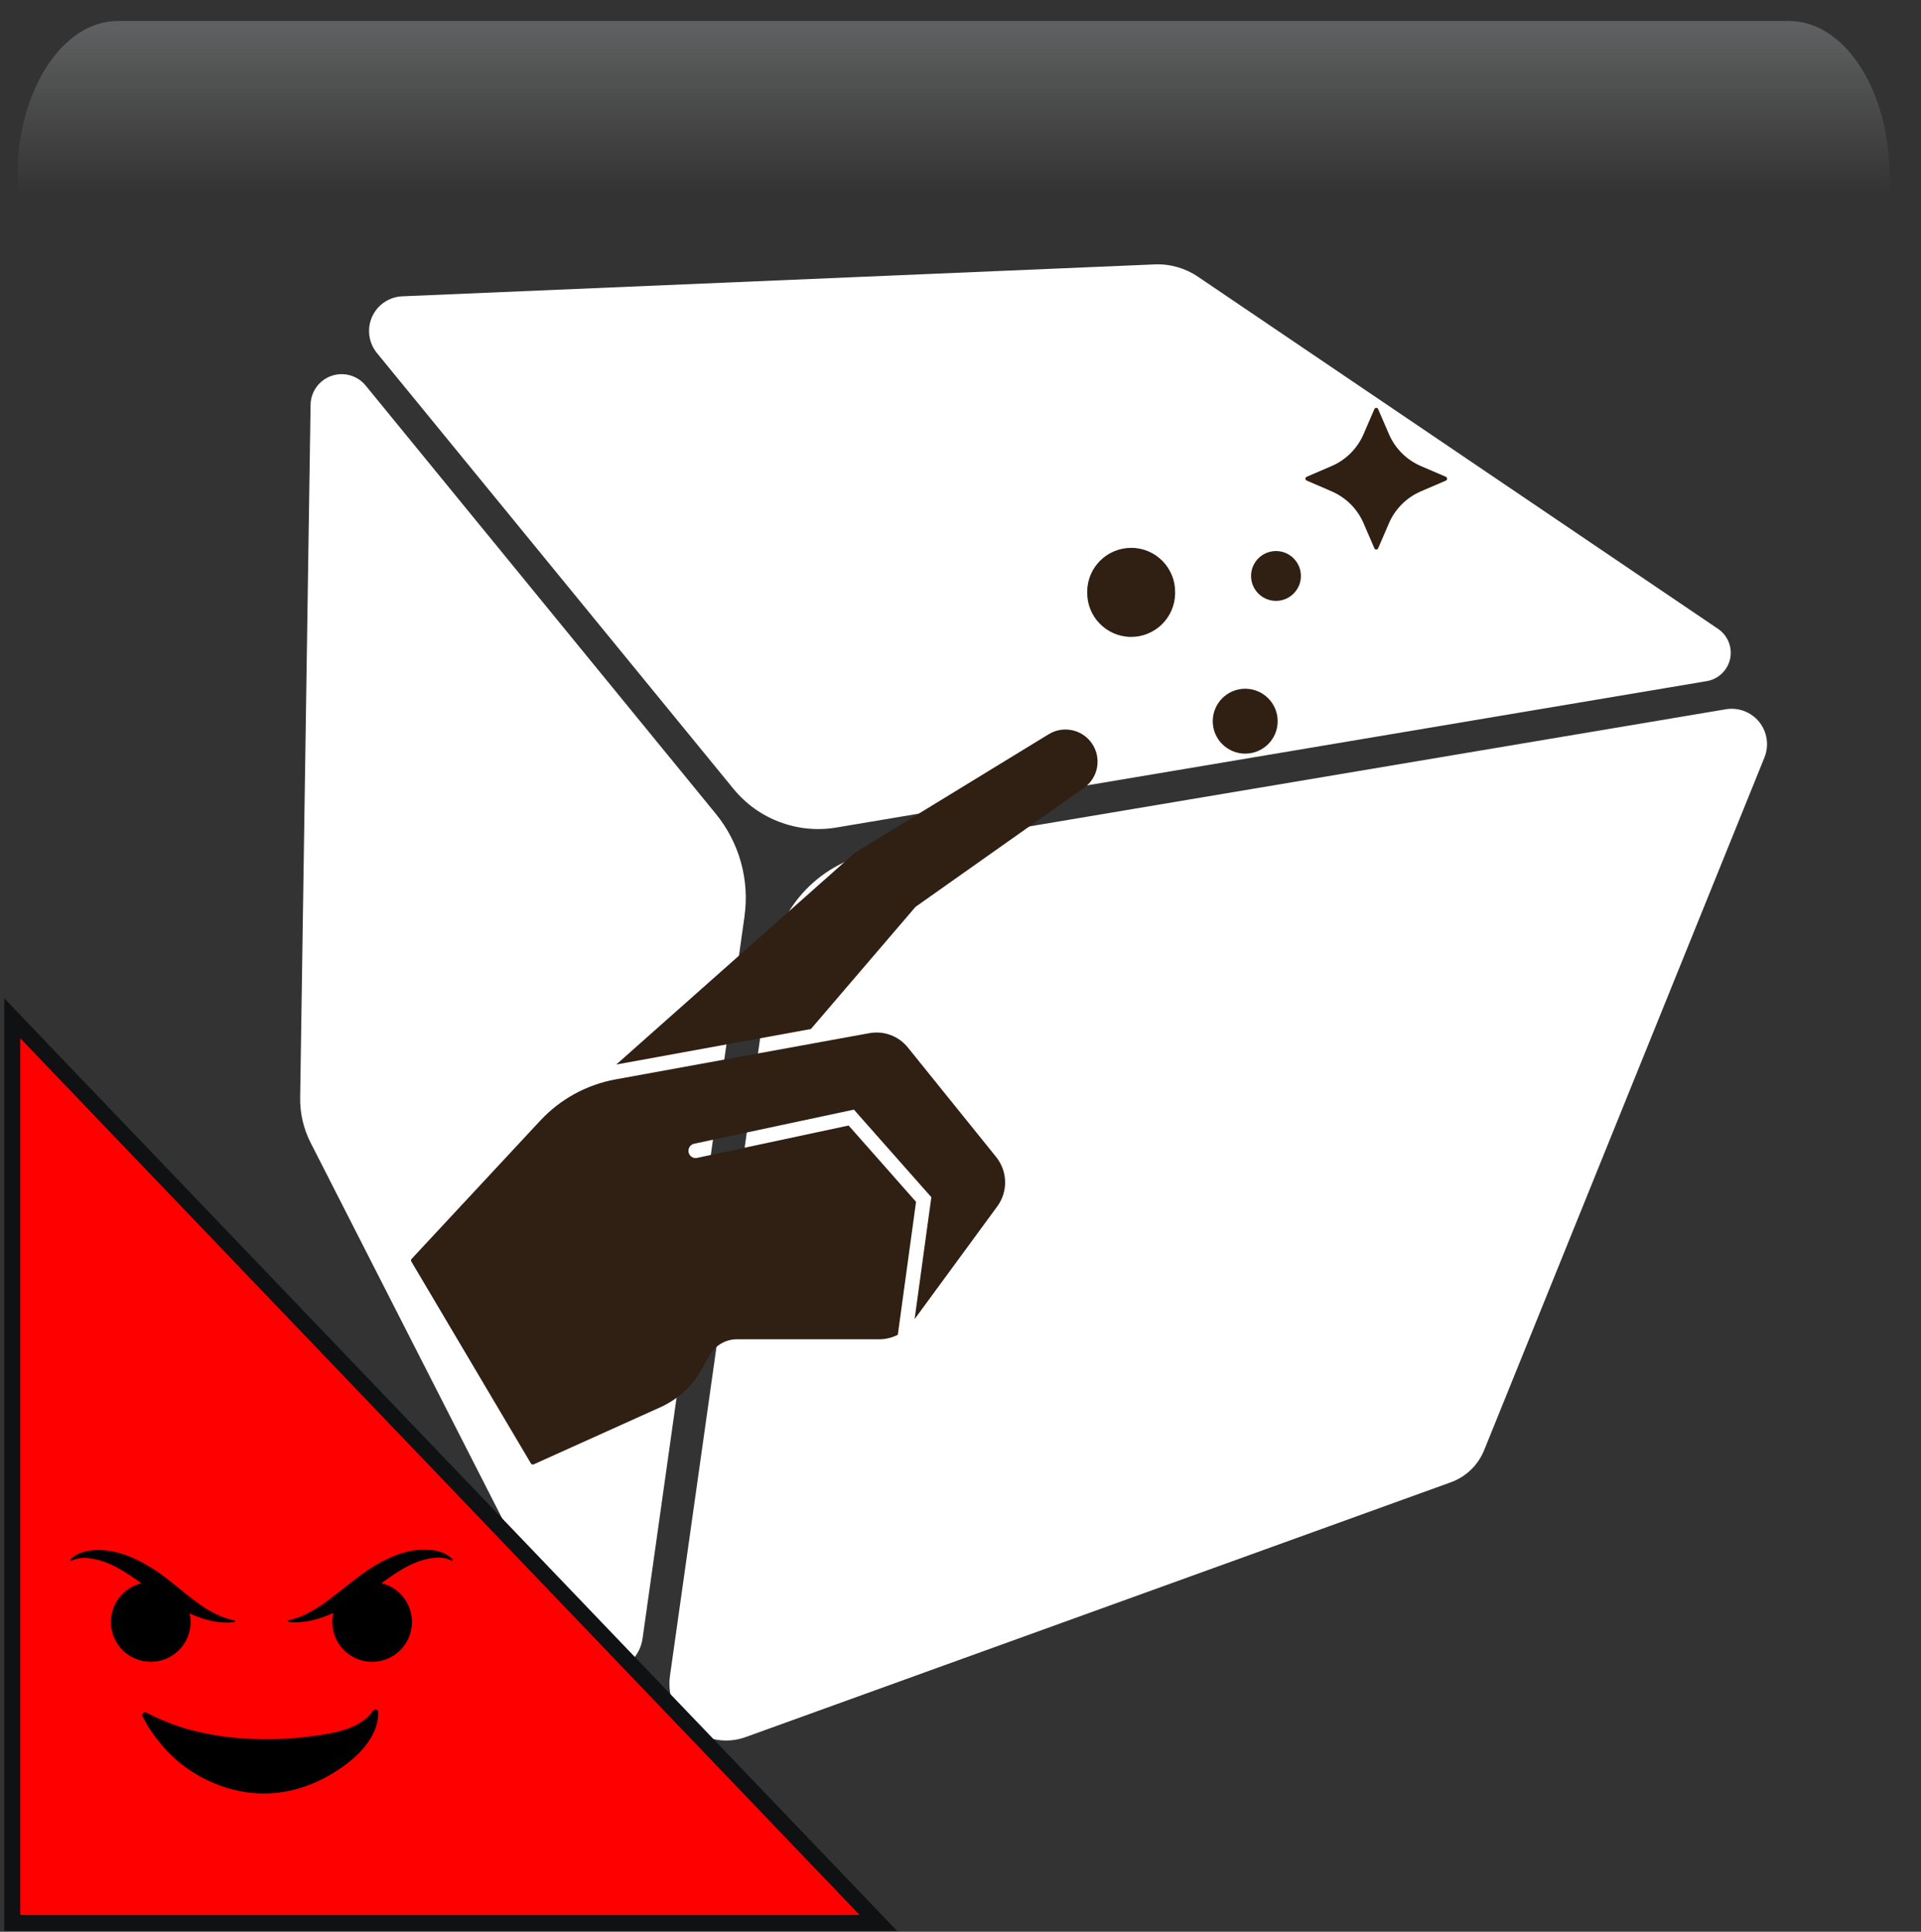 <svg width="550" height="553" xmlns="http://www.w3.org/2000/svg" xmlns:xlink="http://www.w3.org/1999/xlink" overflow="hidden"><rect width="100%" height="100%" fill="#333333" stroke="none"/><defs><clipPath id="clip0"><rect x="1219" y="633" width="550" height="553"/></clipPath><radialGradient cx="762000" cy="762000" r="1.07763e+06" gradientUnits="userSpaceOnUse" spreadMethod="pad" id="fill1" gradientTransform="matrix(0 0 0 0 1219 633)"><stop offset="0" stop-color="#F0E9DC"/><stop offset="0.17" stop-color="#F0E9DC"/><stop offset="0.33" stop-color="#875C39"/><stop offset="1" stop-color="#0F1113"/></radialGradient><radialGradient cx="257695" cy="281248" r="381453" fx="257694" fy="281248" gradientUnits="userSpaceOnUse" spreadMethod="pad" id="fill2" gradientTransform="matrix(0 0 0 0 1241 646)"><stop offset="0" stop-color="#F0E9DC"/><stop offset="0.54" stop-color="#875C39" stop-opacity="0"/><stop offset="1" stop-color="#875C39" stop-opacity="0"/></radialGradient><linearGradient x1="1492" y1="639" x2="1492" y2="793" gradientUnits="userSpaceOnUse" spreadMethod="reflect" id="fill3"><stop offset="0" stop-color="#F5FAFF" stop-opacity="0.231"/><stop offset="0.32" stop-color="#FFFFFF" stop-opacity="0"/><stop offset="1" stop-color="#FFFFFF" stop-opacity="0"/></linearGradient><radialGradient cx="94211" cy="102524" r="139236" gradientUnits="userSpaceOnUse" spreadMethod="pad" id="fill4" gradientTransform="matrix(0 0 0 0 1230 697)"><stop offset="0" stop-color="#F0E9DC"/><stop offset="0.54" stop-color="#875C39" stop-opacity="0"/><stop offset="1" stop-color="#875C39" stop-opacity="0"/></radialGradient><radialGradient cx="110836" cy="120534" r="163747" fx="110836" fy="120534" gradientUnits="userSpaceOnUse" spreadMethod="pad" id="fill5" gradientTransform="matrix(0 0 0 0 1259 742)"><stop offset="0" stop-color="#F0E9DC"/><stop offset="0.54" stop-color="#875C39" stop-opacity="0"/><stop offset="1" stop-color="#875C39" stop-opacity="0"/></radialGradient><radialGradient cx="292331" cy="278476" r="403740" gradientUnits="userSpaceOnUse" spreadMethod="pad" id="fill6" gradientTransform="matrix(0 0 0 0 1549 961)"><stop offset="0" stop-color="#F0E9DC"/><stop offset="0.54" stop-color="#875C39" stop-opacity="0"/><stop offset="1" stop-color="#875C39" stop-opacity="0"/></radialGradient><radialGradient cx="72043.5" cy="77585.5" r="105876" fx="72043.5" fy="77585.5" gradientUnits="userSpaceOnUse" spreadMethod="pad" id="fill7" gradientTransform="matrix(0 0 0 0 1694 1089)"><stop offset="0" stop-color="#F0E9DC"/><stop offset="0.54" stop-color="#875C39" stop-opacity="0"/><stop offset="1" stop-color="#875C39" stop-opacity="0"/></radialGradient><radialGradient cx="77585.5" cy="84512.5" r="114725" gradientUnits="userSpaceOnUse" spreadMethod="pad" id="fill8" gradientTransform="matrix(0 0 0 0 1678 1006)"><stop offset="0" stop-color="#F0E9DC"/><stop offset="0.54" stop-color="#875C39" stop-opacity="0"/><stop offset="1" stop-color="#875C39" stop-opacity="0"/></radialGradient><clipPath id="clip9"><rect x="1234" y="649" width="525" height="525"/></clipPath><clipPath id="clip10"><rect x="1234" y="649" width="525" height="525"/></clipPath><clipPath id="clip11"><rect x="1234" y="649" width="525" height="525"/></clipPath><clipPath id="clip12"><rect x="1233" y="1050" width="123" height="123"/></clipPath><clipPath id="clip13"><rect x="1233" y="1050" width="123" height="123"/></clipPath><clipPath id="clip14"><rect x="1233" y="1050" width="123" height="123"/></clipPath><clipPath id="clip15"><rect x="1320" y="735" width="330" height="331"/></clipPath><clipPath id="clip16"><rect x="1320" y="735" width="330" height="331"/></clipPath><clipPath id="clip17"><rect x="1320" y="735" width="330" height="331"/></clipPath></defs><g clip-path="url(#clip0)" transform="translate(-1219 -633)"><rect x="1219" y="633" width="550" height="550" fill="url(#fill1)"/><path d="M1241 747.5C1241 691.443 1282.64 646 1334 646 1385.36 646 1427 691.443 1427 747.5 1427 803.557 1385.36 849 1334 849 1282.64 849 1241 803.557 1241 747.5Z" fill="url(#fill2)" fill-rule="evenodd"/><path d="M1252.79 639 1731.21 639C1747.11 639 1760 658.864 1760 683.368L1760 793C1760 754.824 1739.92 723.876 1715.15 723.876L1268.85 723.876C1244.08 723.876 1224 754.824 1224 793L1224 683.368C1224 658.864 1236.89 639 1252.79 639Z" fill="url(#fill3)" fill-rule="evenodd"/><path d="M1230 734C1230 713.566 1245.22 697 1264 697 1282.78 697 1298 713.566 1298 734 1298 754.435 1282.78 771 1264 771 1245.22 771 1230 754.435 1230 734Z" fill="url(#fill4)" fill-rule="evenodd"/><path d="M1259 785.5C1259 761.476 1276.91 742 1299 742 1321.09 742 1339 761.476 1339 785.5 1339 809.525 1321.09 829 1299 829 1276.91 829 1259 809.525 1259 785.5Z" fill="url(#fill5)" fill-rule="evenodd"/><path d="M1549 1061.5C1549 1006 1596.23 961 1654.5 961 1712.77 961 1760 1006 1760 1061.5 1760 1117 1712.77 1162 1654.5 1162 1596.23 1162 1549 1117 1549 1061.5Z" fill="url(#fill6)" fill-rule="evenodd"/><path d="M1694 1117C1694 1101.54 1705.64 1089 1720 1089 1734.36 1089 1746 1101.54 1746 1117 1746 1132.46 1734.36 1145 1720 1145 1705.64 1145 1694 1132.46 1694 1117Z" fill="url(#fill7)" fill-rule="evenodd"/><path d="M1678 1036.5C1678 1019.66 1690.54 1006 1706 1006 1721.46 1006 1734 1019.66 1734 1036.5 1734 1053.34 1721.46 1067 1706 1067 1690.54 1067 1678 1053.34 1678 1036.5Z" fill="url(#fill8)" fill-rule="evenodd"/><g clip-path="url(#clip9)"><g clip-path="url(#clip10)"><g clip-path="url(#clip11)"><path d="M1432.16 895.339 1402.97 1102.07C1402.3 1106.87 1398.59 1110.68 1393.81 1111.47 1389.03 1112.27 1384.29 1109.88 1382.09 1105.57L1307.94 960.146C1305.9 956.146 1304.87 951.704 1304.94 947.221L1307.92 748.885C1307.97 745.148 1310.35 741.851 1313.88 740.612 1317.41 739.373 1321.33 740.486 1323.7 743.384L1423.96 865.993C1430.66 874.205 1433.64 884.84 1432.15 895.34ZM1429.01 858.842C1436.13 867.546 1447.37 871.767 1458.45 869.899L1707.64 827.993C1710.97 827.436 1713.62 824.906 1714.34 821.62 1715.06 818.323 1713.69 814.931 1710.91 813.041L1561.99 712.219C1558.33 709.741 1553.98 708.502 1549.56 708.692L1334.18 717.827C1330.42 717.984 1327.07 720.262 1325.53 723.685 1324 727.118 1324.53 731.13 1326.91 734.048ZM1722.69 839.689C1720.39 836.834 1716.74 835.437 1713.11 836.046L1470.15 876.911C1454.3 879.579 1442.02 892.199 1439.76 908.096L1410.82 1112.74C1410.02 1118.38 1412.24 1124.03 1416.66 1127.63 1421.08 1131.22 1427.07 1132.23 1432.43 1130.3L1634.39 1057.34C1638.72 1055.78 1642.19 1052.44 1643.92 1048.16L1724.18 849.834C1725.55 846.421 1724.98 842.547 1722.69 839.691Z" fill="#FFFFFF"/></g></g></g><path d="M1222.5 1183.5 1222.5 924.5 1470.5 1183.5Z" stroke="#0F1113" stroke-width="4.583" stroke-miterlimit="8" fill="#FF0000" fill-rule="evenodd"/><g clip-path="url(#clip12)"><g clip-path="url(#clip13)"><g clip-path="url(#clip14)"><path d="M1348.45 1079.26C1347.72 1078.51 1346.4 1077.58 1344.52 1077.1 1343.58 1076.84 1342.55 1076.71 1341.44 1076.65 1340.89 1076.6 1340.32 1076.63 1339.72 1076.62 1339.13 1076.66 1338.51 1076.7 1337.9 1076.78 1335.41 1077.11 1332.76 1077.91 1330.24 1079.1 1327.7 1080.27 1325.27 1081.78 1322.99 1083.39 1318.45 1086.62 1314.48 1090.21 1310.79 1092.65 1308.96 1093.88 1307.21 1094.86 1305.64 1095.53 1304.07 1096.19 1302.71 1096.59 1301.73 1096.8 1301.23 1096.93 1301.24 1097.29 1301.78 1097.34 1302.89 1097.47 1304.54 1097.49 1306.54 1097.2 1308.52 1096.91 1310.83 1096.28 1313.14 1095.31 1313.58 1095.13 1314.01 1094.93 1314.44 1094.73 1314.12 1096.12 1314.04 1097.6 1314.28 1099.11 1315.26 1105.33 1321.1 1109.58 1327.33 1108.59 1333.55 1107.61 1337.79 1101.77 1336.81 1095.55 1336.07 1090.85 1332.55 1087.28 1328.2 1086.23 1329.38 1085.38 1330.59 1084.51 1331.83 1083.68 1333.81 1082.37 1335.87 1081.15 1337.94 1080.33 1339.99 1079.5 1342.09 1079.01 1343.89 1078.9 1345.68 1078.78 1347.17 1079.19 1348.12 1079.68 1348.57 1079.92 1348.82 1079.65 1348.45 1079.26M1325.77 1122.76C1322.22 1128.05 1314.14 1129.27 1308.31 1130.03 1303.71 1130.63 1299.02 1130.94 1294.33 1130.9 1287.72 1130.84 1281.11 1130.11 1274.76 1128.55 1268.7 1127.06 1263.63 1124.69 1260.92 1123.29 1260.21 1122.95 1259.42 1123.68 1259.81 1124.39 1260.2 1125.13 1260.71 1126.05 1261.32 1127.12 1261.98 1128.13 1262.74 1129.29 1263.66 1130.53 1264.15 1131.13 1264.66 1131.75 1265.18 1132.39 1272.12 1140.85 1283.2 1146.33 1294.16 1146.44 1302.63 1146.53 1310.51 1143.51 1317.33 1138.63 1320.57 1136.29 1323.4 1133.53 1325.11 1130.61 1325.56 1129.92 1325.9 1129.16 1326.21 1128.49 1326.48 1127.77 1326.75 1127.13 1326.89 1126.47 1326.96 1126.15 1327.05 1125.84 1327.1 1125.55 1327.14 1125.24 1327.18 1124.95 1327.21 1124.67 1327.3 1124.13 1327.28 1123.62 1327.27 1123.18 1327.26 1122.33 1326.2 1122.16 1325.77 1122.76M1273.43 1099.11C1273.66 1097.65 1273.59 1096.22 1273.29 1094.87 1273.97 1095.18 1274.65 1095.48 1275.32 1095.73 1277.58 1096.61 1279.75 1097.15 1281.59 1097.36 1283.43 1097.57 1284.93 1097.5 1285.95 1097.37 1286.47 1097.32 1286.46 1096.95 1285.95 1096.84 1284.89 1096.64 1283.36 1096.2 1281.66 1095.45 1279.96 1094.7 1278.08 1093.64 1276.2 1092.3 1272.41 1089.66 1268.51 1086.07 1264.71 1083.39 1262.82 1082.05 1260.62 1080.69 1258.23 1079.53 1255.83 1078.38 1253.24 1077.44 1250.67 1077.03 1248.11 1076.6 1245.68 1076.66 1243.65 1077.09 1241.6 1077.51 1240.09 1078.48 1239.3 1079.27 1238.91 1079.66 1239.14 1079.94 1239.59 1079.72 1240.47 1079.29 1241.8 1078.91 1243.43 1078.98 1244.24 1078.99 1245.14 1079.14 1246.09 1079.32 1246.56 1079.41 1247.04 1079.56 1247.53 1079.67 1248.02 1079.83 1248.52 1079.98 1249.02 1080.16 1252.4 1081.36 1255.88 1083.68 1259.5 1086.24 1255.15 1087.28 1251.64 1090.85 1250.9 1095.55 1249.91 1101.77 1254.16 1107.61 1260.38 1108.59 1266.6 1109.58 1272.44 1105.33 1273.43 1099.11" fill-rule="evenodd"/></g></g></g><g clip-path="url(#clip15)"><g clip-path="url(#clip16)"><g clip-path="url(#clip17)"><path d="M1591.46 797.895C1591.46 793.945 1588.26 790.749 1584.33 790.749 1580.39 790.749 1577.19 793.945 1577.19 797.895 1577.19 801.818 1580.39 805.014 1584.33 805.014 1588.26 805.014 1591.46 801.818 1591.46 797.895Z" fill="#2F2013"/><path d="M1584.81 839.469C1584.81 834.325 1580.65 830.167 1575.51 830.167 1570.38 830.167 1566.22 834.325 1566.22 839.469 1566.22 844.588 1570.38 848.746 1575.51 848.746 1580.65 848.746 1584.81 844.588 1584.81 839.469Z" fill="#2F2013"/><path d="M1555.45 802.571C1555.53 795.634 1549.97 789.917 1543.02 789.839 1536.07 789.761 1530.36 795.322 1530.28 802.26 1530.27 802.364 1530.27 802.468 1530.28 802.571 1530.19 809.535 1535.75 815.226 1542.71 815.33 1549.66 815.407 1555.36 809.847 1555.45 802.883 1555.45 802.779 1555.45 802.675 1555.45 802.571Z" fill="#2F2013"/><path d="M1613.57 789.969 1616.68 782.771C1618.44 778.692 1621.7 775.444 1625.77 773.677L1632.97 770.585C1633.27 770.455 1633.4 770.117 1633.28 769.806 1633.22 769.676 1633.11 769.572 1632.97 769.493L1625.77 766.401C1621.7 764.635 1618.44 761.387 1616.68 757.307L1613.57 750.109C1613.45 749.797 1613.11 749.667 1612.81 749.797 1612.67 749.85 1612.56 749.954 1612.5 750.109L1609.39 757.307C1607.63 761.387 1604.38 764.635 1600.3 766.401L1593.1 769.493C1592.81 769.623 1592.67 769.961 1592.8 770.273 1592.85 770.403 1592.96 770.507 1593.1 770.559L1600.3 773.677C1604.38 775.444 1607.63 778.692 1609.39 782.771L1612.5 789.969C1612.62 790.255 1612.96 790.411 1613.26 790.281 1613.4 790.229 1613.51 790.099 1613.57 789.969Z" fill="#2F2013"/><path d="M1395.45 937.741 1451.17 927.582 1481.12 892.607 1529.35 858.542C1533.5 855.631 1534.49 849.889 1531.56 845.731 1528.77 841.782 1523.39 840.665 1519.26 843.185L1463.87 877.042Z" fill="#2F2013"/><path d="M1408.13 1035.83C1412.99 1033.62 1417.04 1029.96 1419.69 1025.33L1422.26 1020.87C1423.84 1018.11 1426.79 1016.4 1429.99 1016.4L1470.75 1016.4C1472.59 1016.4 1474.41 1015.95 1476.05 1015.12L1481.27 977.056 1461.97 955.203 1418.56 964.479C1417.44 964.713 1416.35 963.959 1416.14 962.842 1415.93 961.751 1416.62 960.686 1417.7 960.426L1463.48 950.656 1485.65 975.73 1480.86 1010.63 1504.53 978.355C1507.64 974.119 1507.51 968.325 1504.21 964.22L1478.96 932.908C1476.3 929.583 1472.03 927.998 1467.85 928.777L1395.23 942.003C1386.98 943.51 1379.43 947.642 1373.71 953.774L1336.81 993.426C1336.64 993.66 1336.64 993.971 1336.81 994.205L1370.99 1051.92C1371.16 1052.23 1371.52 1052.33 1371.82 1052.2Z" fill="#2F2013"/></g></g></g></g></svg>